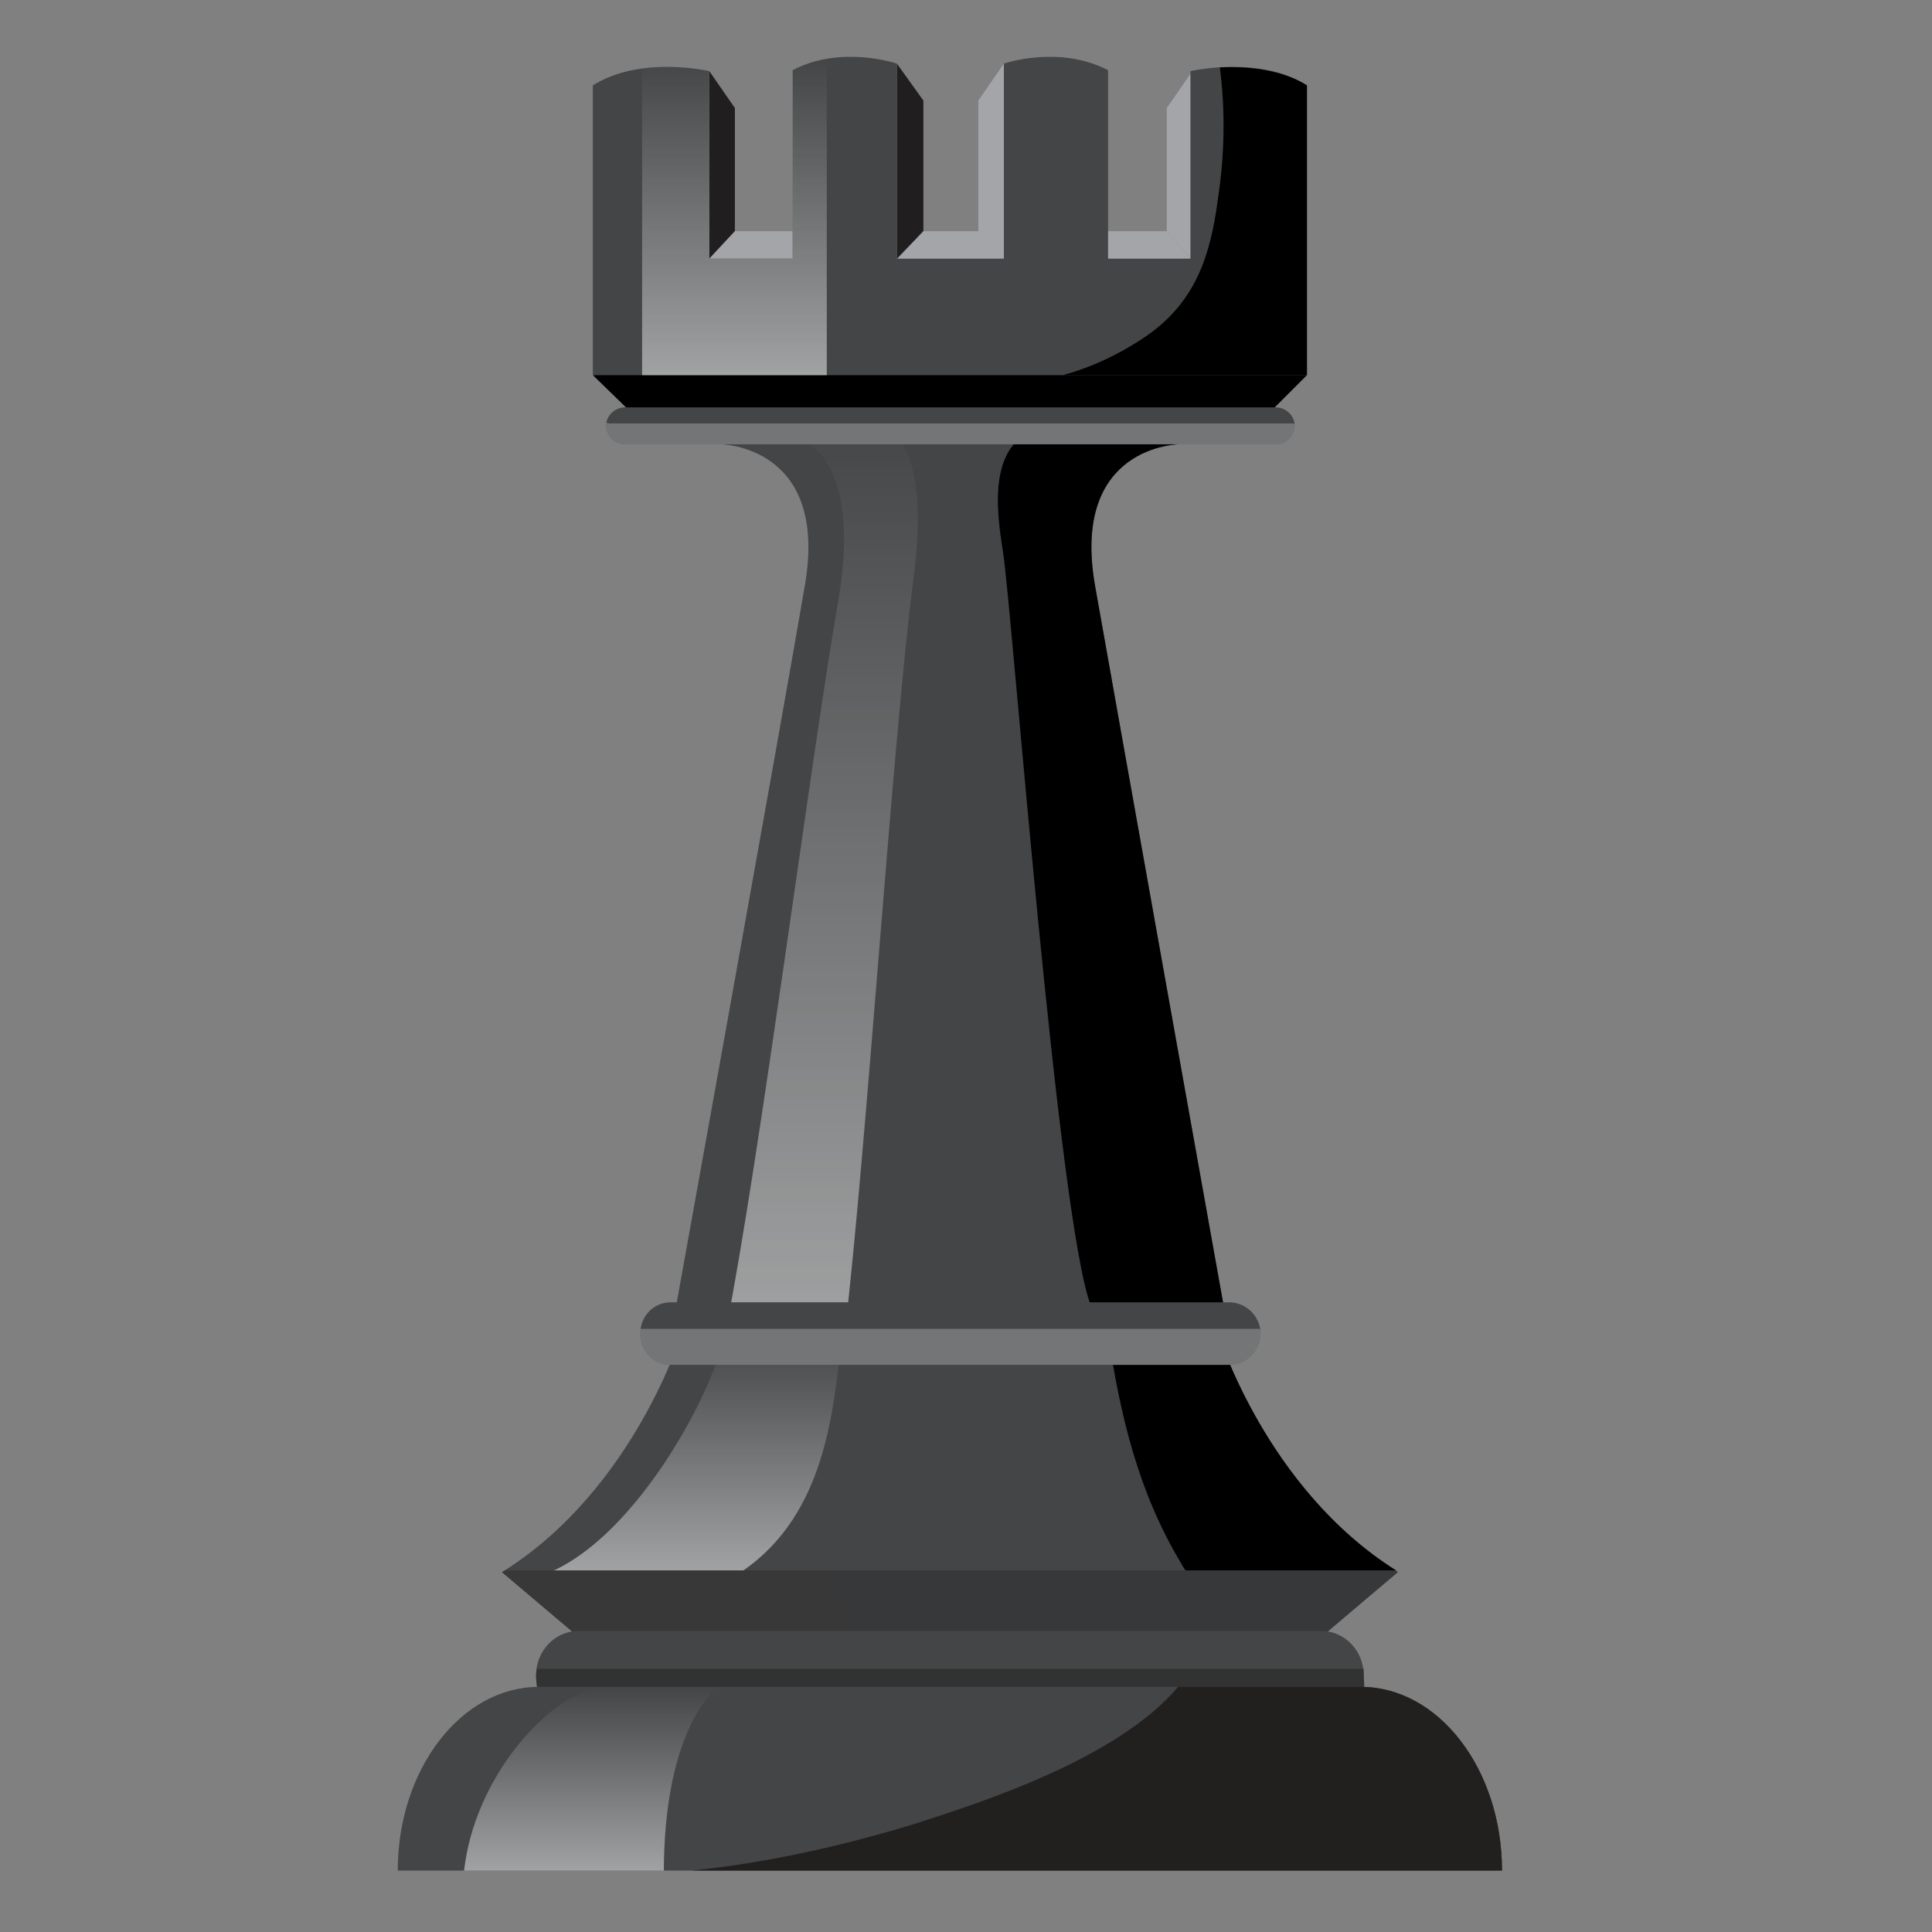 <svg width="34" height="34" viewBox="0 0 34 34" fill="none" xmlns="http://www.w3.org/2000/svg">
<rect x="0" y="0" width="34" height="34" fill="#808080" stroke="none"/>
<path d="M21.55 23.069V23.452H18.65H14.783H11.883V23.069C11.883 23.069 13.75 12.736 14.167 10.286C14.583 7.835 12.683 7.819 12.683 7.819L12.7 7.535H14.783H18.65H20.75V7.819C20.75 7.819 18.85 7.835 19.267 10.286C19.7 12.736 21.55 23.069 21.55 23.069Z" fill="url(#paint0_linear_1_207)"/>
<path d="M18.367 7.519L20.75 7.535V7.819C20.75 7.819 18.85 7.835 19.267 10.286C19.7 12.736 21.55 23.069 21.55 23.069V23.452H19.417C19.339 23.297 19.267 23.141 19.2 22.985C18.617 21.502 17.8 10.619 17.65 9.702C17.533 8.969 17.367 7.735 18.367 7.519Z" fill="black"/>
<path d="M23 6.602L22.417 7.185H20.117H13.317H11.033L10.433 6.602L16.717 5.769L23 6.602Z" fill="black"/>
<path d="M16.5 27.002L24.567 27.636C24.578 27.647 24.589 27.658 24.6 27.669L23.1 28.936H19.033H14.4H10.333L8.833 27.669C8.844 27.658 8.861 27.647 8.883 27.636L16.5 27.002Z" fill="url(#paint1_linear_1_207)"/>
<path style="mix-blend-mode:multiply" d="M24.017 28.152L23.1 28.936H10.333L9.417 28.152H24.017Z" fill="url(#paint2_linear_1_207)"/>
<path d="M24.567 27.636H8.883C11.167 26.186 12 23.452 12 23.452L16.717 23.569L21.433 23.452C21.433 23.452 22.267 26.186 24.567 27.636Z" fill="url(#paint3_linear_1_207)"/>
<path d="M19.5 23.485L21.433 23.452C21.433 23.452 22.267 26.186 24.567 27.636H20.867C20.844 27.613 20.822 27.58 20.8 27.535C20.033 26.269 19.717 24.919 19.5 23.485Z" fill="black"/>
<path d="M24 29.769L9.467 29.785C9.45 29.719 9.433 29.552 9.433 29.485C9.433 29.052 9.767 28.702 10.183 28.702H23.25C23.667 28.702 24 29.052 24 29.485C24 29.552 24.017 29.702 24 29.769Z" fill="url(#paint4_linear_1_207)"/>
<g style="mix-blend-mode:multiply" opacity="0.5">
<path d="M24 29.485C24 29.552 24.017 29.702 24 29.769L9.467 29.785C9.45 29.719 9.433 29.552 9.433 29.485C9.433 29.452 9.439 29.413 9.45 29.369H24C24 29.413 24 29.452 24 29.485Z" fill="#221F1F"/>
</g>
<path d="M26.433 32.919H7C7 31.136 8.117 29.686 9.483 29.686H23.95C25.317 29.686 26.433 31.136 26.433 32.919Z" fill="url(#paint5_linear_1_207)"/>
<path d="M26.433 32.919H12.167C13.5 32.785 14.817 32.486 16.083 32.102C17.217 31.735 19.65 30.969 20.733 29.686H23.95C25.317 29.686 26.433 31.136 26.433 32.919Z" fill="#221F1F"/>
<path d="M12.933 4.069L12.483 4.552V1.252L12.933 1.902V4.069Z" fill="url(#paint6_linear_1_207)"/>
<path d="M13.95 4.069V4.552H12.483L12.933 4.069H13.95Z" fill="url(#paint7_linear_1_207)"/>
<path d="M16.25 4.069L15.783 4.552V1.119L16.25 1.769V4.069Z" fill="url(#paint8_linear_1_207)"/>
<path d="M17.217 1.769L17.667 1.119V4.552L17.217 4.069V1.769Z" fill="url(#paint9_linear_1_207)"/>
<path d="M17.217 4.069L17.683 4.552L15.717 4.635L16.25 4.069H17.217Z" fill="url(#paint10_linear_1_207)"/>
<path d="M20.533 1.902L20.983 1.252V4.585L20.533 4.069V1.902Z" fill="url(#paint11_linear_1_207)"/>
<path d="M20.533 4.069L20.983 4.585H19.467L19.45 4.069H20.533Z" fill="url(#paint12_linear_1_207)"/>
<path d="M23 1.502V6.602H10.433V1.502C11.283 0.969 12.483 1.252 12.483 1.252V4.552H13.95V1.235C14.8 0.785 15.783 1.119 15.783 1.119V4.552H16.65H16.8H17.667V1.119C17.667 1.119 18.633 0.785 19.5 1.235V4.552H20.95V1.252C20.95 1.252 22.167 0.969 23 1.502Z" fill="url(#paint13_linear_1_207)"/>
<path d="M23 1.502V6.602H18.7C19.2 6.469 19.7 6.235 20.167 5.919C21.033 5.319 21.3 4.519 21.433 3.502C21.55 2.735 21.567 1.952 21.467 1.185C21.9 1.169 22.517 1.202 23 1.502Z" fill="black"/>
<path d="M14.55 1.035V6.602H11.3C11.3 5.002 11.3 2.719 11.3 1.219C11.917 1.119 12.483 1.252 12.483 1.252V4.552H13.95V1.235C14.15 1.119 14.35 1.069 14.55 1.035Z" fill="url(#paint14_linear_1_207)"/>
<path d="M16.067 10.252C15.7 13.136 15.25 20.186 14.867 23.452H12.767C13.383 20.319 14.25 13.486 14.733 10.685C15.017 9.119 14.833 7.852 13.8 7.602L14.783 7.535L15.1 7.285C15.6 7.385 16.417 7.669 16.067 10.252Z" fill="url(#paint15_linear_1_207)"/>
<path d="M13.083 27.636H9.75C11.183 26.969 12.483 24.669 12.767 23.469L14.817 23.535C14.667 24.769 14.55 26.619 13.083 27.636Z" fill="url(#paint16_linear_1_207)"/>
<path d="M12.617 29.686C11.85 30.452 11.683 31.902 11.683 32.919H8.167C8.35 31.302 9.583 29.919 10.5 29.686H12.617Z" fill="url(#paint17_linear_1_207)"/>
<path d="M22.45 7.819H11C10.817 7.819 10.667 7.669 10.667 7.485C10.667 7.319 10.817 7.169 11 7.169H22.45C22.633 7.169 22.783 7.319 22.783 7.485C22.783 7.669 22.633 7.819 22.45 7.819Z" fill="url(#paint18_linear_1_207)"/>
<path style="mix-blend-mode:multiply" opacity="0.5" d="M22.767 7.452C22.778 7.463 22.783 7.474 22.783 7.485C22.783 7.669 22.633 7.819 22.45 7.819H11C10.817 7.819 10.667 7.669 10.667 7.485C10.667 7.474 10.667 7.458 10.667 7.435C10.689 7.447 10.711 7.452 10.733 7.452H22.767Z" fill="url(#paint19_linear_1_207)"/>
<path d="M21.633 24.019H11.8C11.5 24.019 11.267 23.769 11.267 23.469C11.267 23.169 11.5 22.919 11.8 22.919H21.633C21.933 22.919 22.183 23.169 22.183 23.469C22.183 23.769 21.933 24.019 21.633 24.019Z" fill="url(#paint20_linear_1_207)"/>
<path style="mix-blend-mode:multiply" opacity="0.5" d="M22.167 23.386C22.178 23.408 22.183 23.436 22.183 23.469C22.183 23.769 21.933 24.019 21.633 24.019H11.8C11.5 24.019 11.267 23.769 11.267 23.469C11.267 23.436 11.267 23.408 11.267 23.386H22.167Z" fill="url(#paint21_linear_1_207)"/>
<defs>
<linearGradient id="paint0_linear_1_207" x1="284.483" y1="633.06" x2="776.517" y2="633.06" gradientUnits="userSpaceOnUse">
<stop stop-color="#434546"/>
<stop offset="0" stop-color="#2D2B2C"/>
<stop offset="0.9" stop-color="#201E1E"/>
</linearGradient>
<linearGradient id="paint1_linear_1_207" x1="-375.873" y1="328.795" x2="812.933" y2="328.795" gradientUnits="userSpaceOnUse">
<stop stop-color="#434546"/>
<stop offset="1" stop-color="#201E1E"/>
</linearGradient>
<linearGradient id="paint2_linear_1_207" x1="-346.823" y1="155.835" x2="754.017" y2="155.835" gradientUnits="userSpaceOnUse">
<stop stop-color="#434546"/>
<stop offset="1" stop-color="#201E1E"/>
</linearGradient>
<linearGradient id="paint3_linear_1_207" x1="451.153" y1="187.857" x2="1249.43" y2="187.857" gradientUnits="userSpaceOnUse">
<stop stop-color="#434546"/>
<stop offset="0" stop-color="#2D2B2C"/>
<stop offset="0.9" stop-color="#201E1E"/>
</linearGradient>
<linearGradient id="paint4_linear_1_207" x1="420.422" y1="71.277" x2="1162.24" y2="71.277" gradientUnits="userSpaceOnUse">
<stop stop-color="#434546"/>
<stop offset="0" stop-color="#2D2B2C"/>
<stop offset="0.9" stop-color="#201E1E"/>
</linearGradient>
<linearGradient id="paint5_linear_1_207" x1="555.02" y1="156.756" x2="1544.18" y2="156.756" gradientUnits="userSpaceOnUse">
<stop stop-color="#434546"/>
<stop offset="0" stop-color="#2D2B2C"/>
<stop offset="0.9" stop-color="#201E1E"/>
</linearGradient>
<linearGradient id="paint6_linear_1_207" x1="27.603" y1="6.532" x2="28.818" y2="6.532" gradientUnits="userSpaceOnUse">
<stop offset="0.1" stop-color="#201E1E"/>
<stop offset="0.6" stop-color="#434546"/>
<stop offset="1" stop-color="#A3A5A8"/>
</linearGradient>
<linearGradient id="paint7_linear_1_207" x1="68.95" y1="12.72" x2="68.95" y2="14.412" gradientUnits="userSpaceOnUse">
<stop stop-color="#A3A5A8"/>
<stop offset="0.4" stop-color="#434546"/>
<stop offset="0.9" stop-color="#201E1E"/>
</linearGradient>
<linearGradient id="paint8_linear_1_207" x1="40.703" y1="3.865" x2="42.01" y2="3.865" gradientUnits="userSpaceOnUse">
<stop offset="0.1" stop-color="#201E1E"/>
<stop offset="0.6" stop-color="#434546"/>
<stop offset="1" stop-color="#A3A5A8"/>
</linearGradient>
<linearGradient id="paint9_linear_1_207" x1="45.117" y1="3.865" x2="46.332" y2="3.865" gradientUnits="userSpaceOnUse">
<stop stop-color="#A3A5A8"/>
<stop offset="0.4" stop-color="#434546"/>
<stop offset="0.9" stop-color="#201E1E"/>
</linearGradient>
<linearGradient id="paint10_linear_1_207" x1="132.34" y1="14.155" x2="132.34" y2="16.479" gradientUnits="userSpaceOnUse">
<stop stop-color="#A3A5A8"/>
<stop offset="0.4" stop-color="#434546"/>
<stop offset="0.9" stop-color="#201E1E"/>
</linearGradient>
<linearGradient id="paint11_linear_1_207" x1="57.388" y1="6.585" x2="58.603" y2="6.585" gradientUnits="userSpaceOnUse">
<stop stop-color="#A3A5A8"/>
<stop offset="0.4" stop-color="#434546"/>
<stop offset="0.9" stop-color="#201E1E"/>
</linearGradient>
<linearGradient id="paint12_linear_1_207" x1="143.037" y1="13.265" x2="143.037" y2="15.229" gradientUnits="userSpaceOnUse">
<stop stop-color="#A3A5A8"/>
<stop offset="0.4" stop-color="#434546"/>
<stop offset="0.9" stop-color="#201E1E"/>
</linearGradient>
<linearGradient id="paint13_linear_1_207" x1="364.813" y1="221.164" x2="1004.46" y2="221.164" gradientUnits="userSpaceOnUse">
<stop stop-color="#434546"/>
<stop offset="0" stop-color="#2D2B2C"/>
<stop offset="0.9" stop-color="#201E1E"/>
</linearGradient>
<linearGradient id="paint14_linear_1_207" x1="12.925" y1="1.035" x2="12.925" y2="6.602" gradientUnits="userSpaceOnUse">
<stop stop-color="white" stop-opacity="0"/>
<stop offset="1" stop-color="white" stop-opacity="0.5"/>
</linearGradient>
<linearGradient id="paint15_linear_1_207" x1="14.459" y1="7.285" x2="14.459" y2="23.452" gradientUnits="userSpaceOnUse">
<stop stop-color="white" stop-opacity="0"/>
<stop offset="1" stop-color="white" stop-opacity="0.5"/>
</linearGradient>
<linearGradient id="paint16_linear_1_207" x1="12.283" y1="23.469" x2="12.283" y2="27.636" gradientUnits="userSpaceOnUse">
<stop stop-color="white" stop-opacity="0"/>
<stop offset="1" stop-color="white" stop-opacity="0.5"/>
</linearGradient>
<linearGradient id="paint17_linear_1_207" x1="10.392" y1="29.686" x2="10.392" y2="32.919" gradientUnits="userSpaceOnUse">
<stop stop-color="white" stop-opacity="0"/>
<stop offset="1" stop-color="white" stop-opacity="0.5"/>
</linearGradient>
<linearGradient id="paint18_linear_1_207" x1="352.357" y1="32.714" x2="969.095" y2="32.714" gradientUnits="userSpaceOnUse">
<stop stop-color="#434546"/>
<stop offset="0" stop-color="#2D2B2C"/>
<stop offset="0.9" stop-color="#201E1E"/>
</linearGradient>
<linearGradient id="paint19_linear_1_207" x1="131.833" y1="22.27" x2="1047.85" y2="22.27" gradientUnits="userSpaceOnUse">
<stop stop-color="#A3A5A8"/>
<stop offset="0.2" stop-color="#434546"/>
<stop offset="0.9" stop-color="#201E1E"/>
</linearGradient>
<linearGradient id="paint20_linear_1_207" x1="319.117" y1="66.149" x2="874.775" y2="66.149" gradientUnits="userSpaceOnUse">
<stop stop-color="#434546"/>
<stop offset="0" stop-color="#2D2B2C"/>
<stop offset="0.9" stop-color="#201E1E"/>
</linearGradient>
<linearGradient id="paint21_linear_1_207" x1="656.442" y1="105.402" x2="656.442" y2="110.976" gradientUnits="userSpaceOnUse">
<stop stop-color="#A3A5A8"/>
<stop offset="0.4" stop-color="#434546"/>
<stop offset="0.9" stop-color="#201E1E"/>
</linearGradient>
</defs>
</svg>
